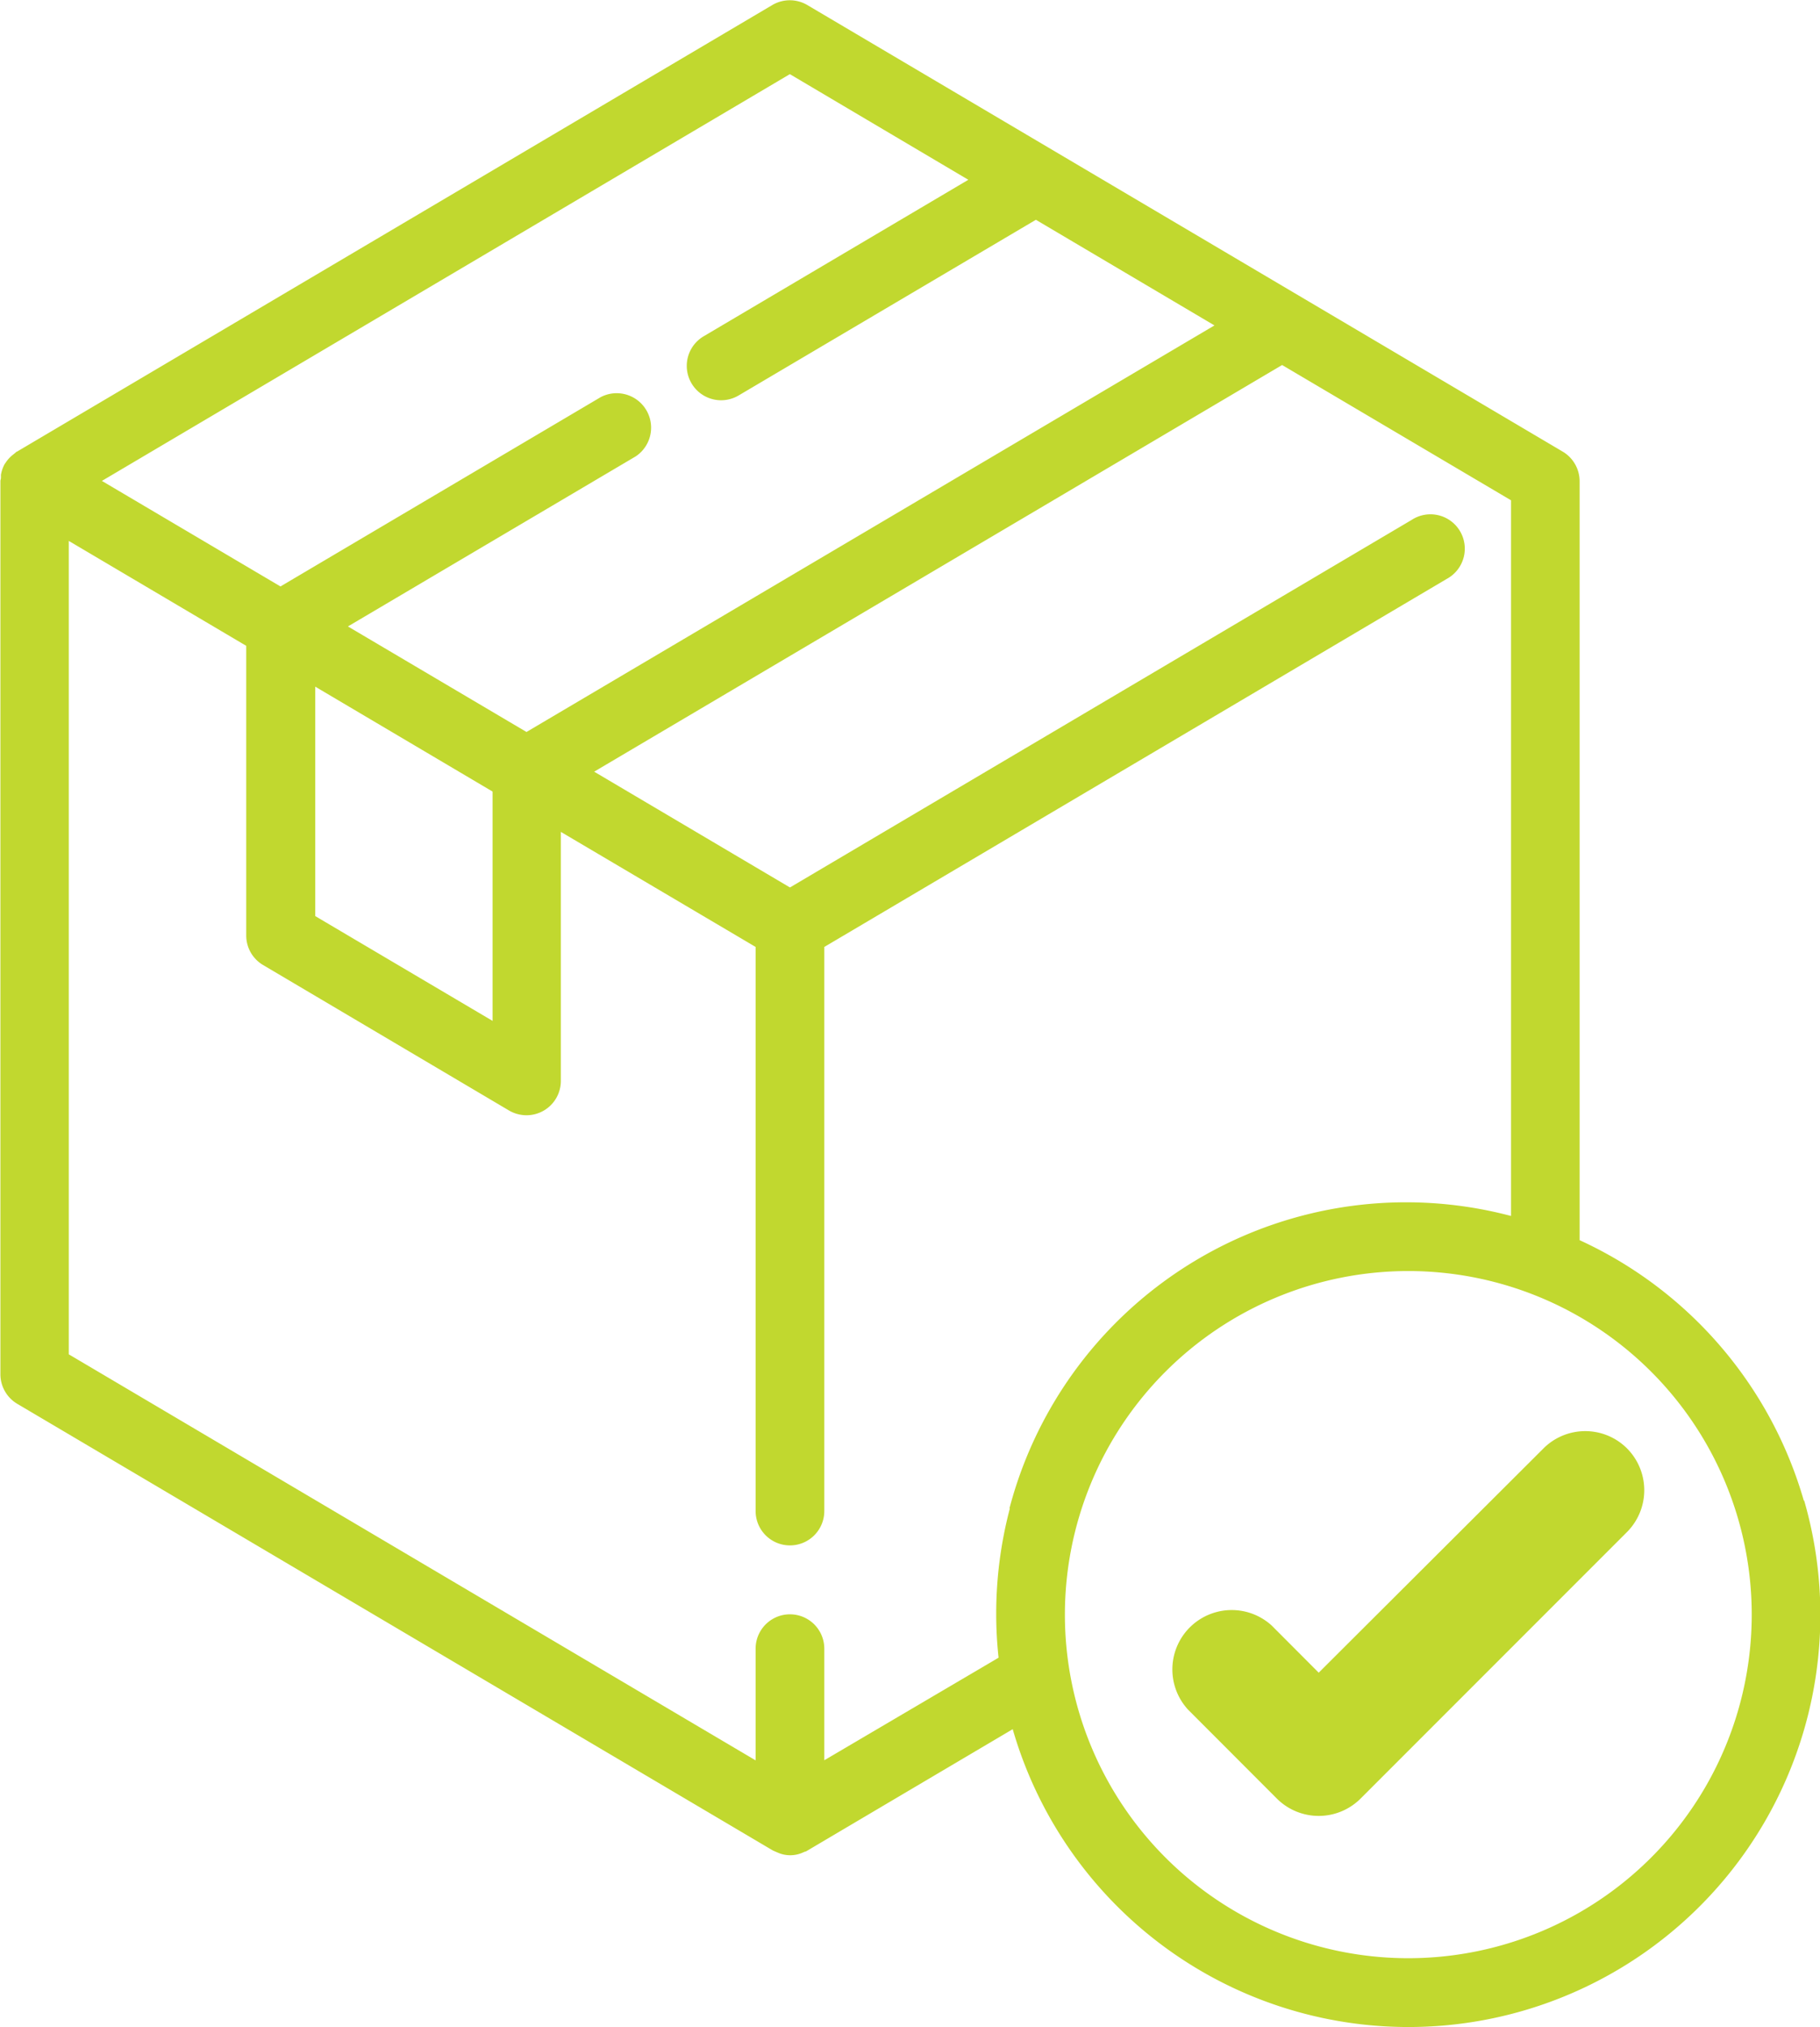 <svg xmlns="http://www.w3.org/2000/svg" width="17.754" height="19.764" viewBox="0 0 17.754 19.764">
    <defs>
        <style>
            .cls-1{fill:#c1d82f}
        </style>
    </defs>
    <g id="Group_6401" data-name="Group 6401" transform="translate(-598.959 -217.236)">
        <g id="Group_6398" data-name="Group 6398">
            <g id="Group_6397" data-name="Group 6397">
                <path id="Path_4944" d="M616.555 231.867a4.017 4.017 0 0 0-2.187-2.539v-7.4a.336.336 0 0 0-.164-.288l-7.37-4.355a.336.336 0 0 0-.341 0l-7.369 4.355c-.007 0-.012.01-.019.014l-.02.016a.323.323 0 0 0-.074.082l-.005.006a.329.329 0 0 0-.038.109.3.3 0 0 1 0 .03c0 .01-.005.019-.005.029v8.709a.335.335 0 0 0 .165.289l7.369 4.354.027.012.028.012a.3.3 0 0 0 .231 0l.028-.012c.009 0 .018-.007.027-.012l2-1.182a4.018 4.018 0 0 0 7.721-2.228zm-9.891-13.908l1.741 1.03-2.582 1.526a.335.335 0 0 0 .341.577l2.9-1.713 1.742 1.03-6.711 3.964-1.742-1.029 2.807-1.658a.336.336 0 0 0-.341-.578l-3.124 1.846-1.742-1.029zm-2.9 6.995v2.236l-1.73-1.022v-2.237zm5.046 6.99a4.019 4.019 0 0 0-.133 1.035c0 .14.008.28.023.42l-1.7 1v-1.088a.335.335 0 0 0-.67 0v1.089l-6.7-3.959v-7.931l1.731 1.023v2.823a.334.334 0 0 0 .164.289l2.4 1.419a.339.339 0 0 0 .17.046.335.335 0 0 0 .335-.335v-2.428l1.9 1.122v5.5a.335.335 0 0 0 .67 0v-5.5l6.071-3.588a.335.335 0 1 0-.341-.576l-6.065 3.584-1.91-1.129 6.711-3.965 2.233 1.319v6.978a4 4 0 0 0-4.893 2.852zm3.887 4.385a3.35 3.35 0 1 1 3.35-3.35 3.35 3.35 0 0 1-3.354 3.35z" class="cls-1" data-name="Path 4944"/>
            </g>
        </g>
        <g id="Group_6400" data-name="Group 6400">
            <g id="Group_6399" data-name="Group 6399">
                <path id="Path_4945" d="M614.823 231.351a.577.577 0 0 0-.8 0l-2.2 2.194-.458-.459a.579.579 0 0 0-.818.818l.867.868a.578.578 0 0 0 .818 0l2.6-2.6a.578.578 0 0 0-.009-.821z" class="cls-1" data-name="Path 4945"/>
            </g>
        </g>
    </g>
</svg>
